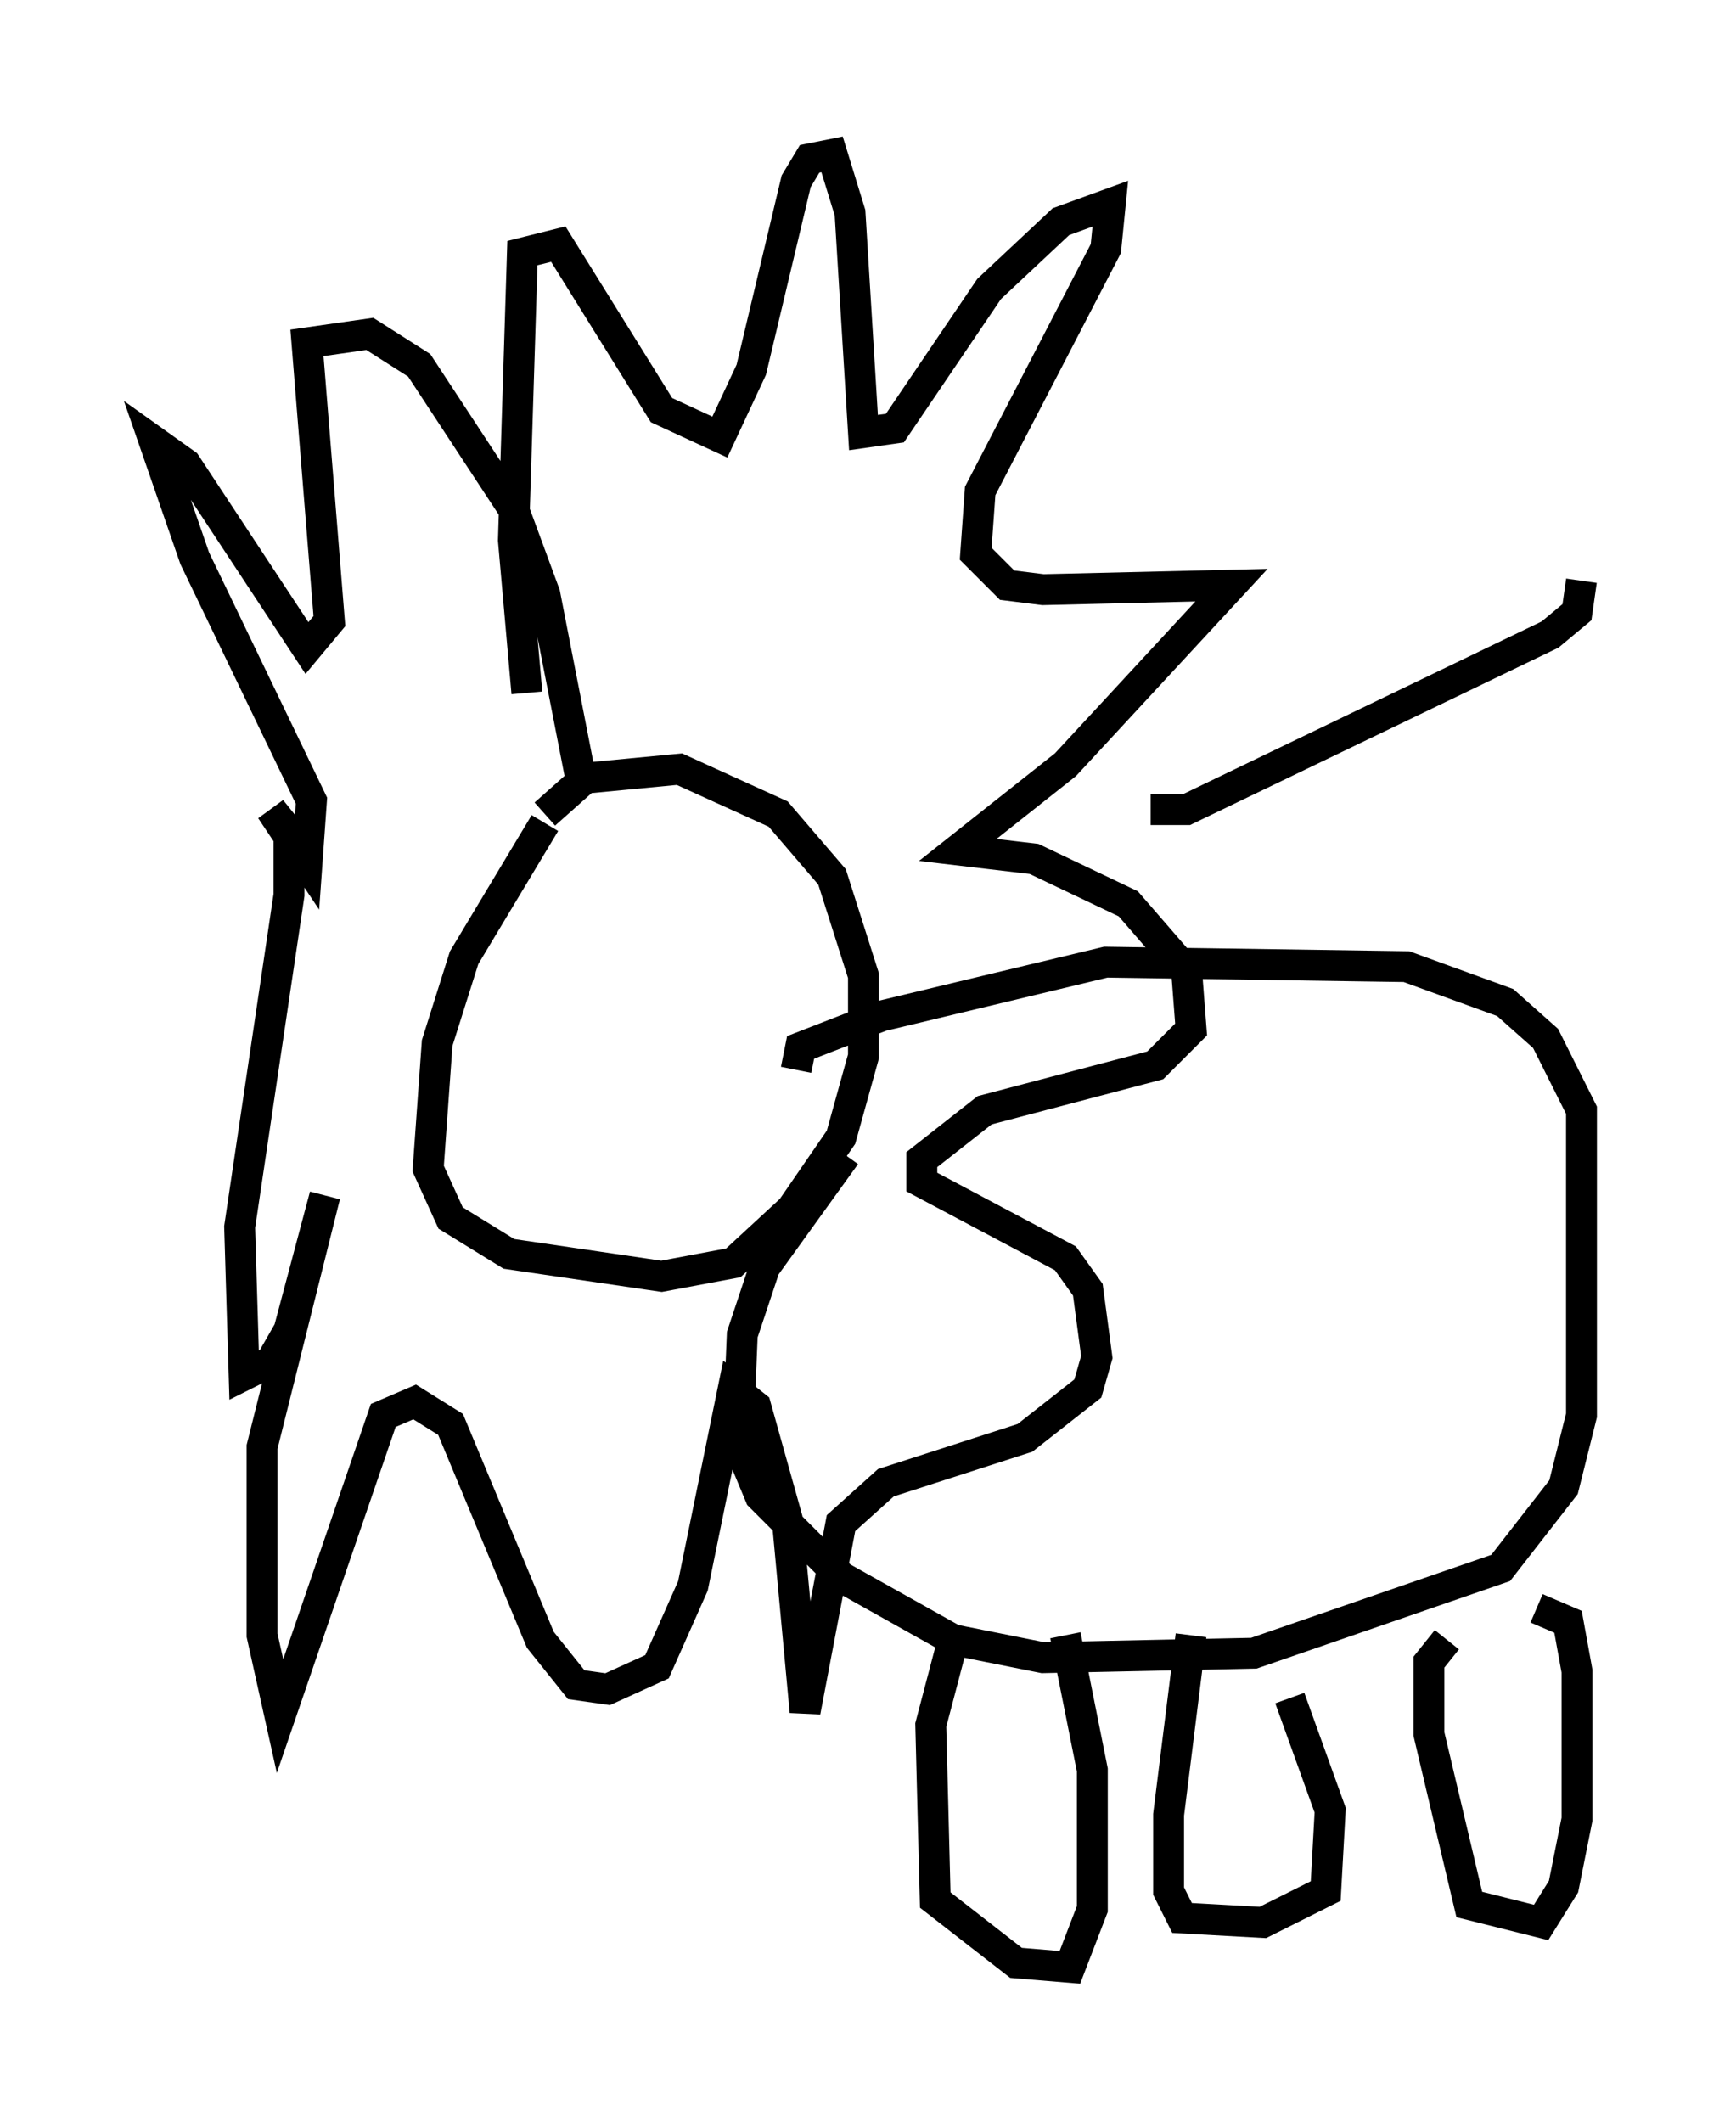 <?xml version="1.0" encoding="utf-8" ?>
<svg baseProfile="full" height="68.681" version="1.1" width="56.19" xmlns="http://www.w3.org/2000/svg" xmlns:ev="http://www.w3.org/2001/xml-events" xmlns:xlink="http://www.w3.org/1999/xlink"><defs /><rect fill="white" height="68.681" width="56.19" x="0" y="0" /><path d="M18.799, 25.916 m-1.162, 0.726 l-2.615, 4.358 -0.872, 2.76 l-0.291, 4.067 0.726, 1.598 l1.888, 1.162 4.939, 0.726 l2.324, -0.436 1.888, -1.743 l1.598, -2.324 0.726, -2.615 l0.0, -2.615 -1.017, -3.196 l-1.743, -2.034 -3.196, -1.453 l-3.05, 0.291 -1.307, 1.162 m-0.581, -3.922 l-0.436, -4.939 0.291, -9.296 l1.162, -0.291 3.341, 5.374 l1.888, 0.872 1.017, -2.179 l1.453, -6.101 0.436, -0.726 l0.726, -0.145 0.581, 1.888 l0.436, 7.117 1.017, -0.145 l3.05, -4.503 2.324, -2.179 l1.598, -0.581 -0.145, 1.453 l-4.067, 7.844 -0.145, 2.034 l1.017, 1.017 1.162, 0.145 l6.101, -0.145 -5.374, 5.81 l-3.486, 2.76 2.469, 0.291 l3.05, 1.453 1.888, 2.179 l0.145, 1.888 -1.162, 1.162 l-5.52, 1.453 -2.034, 1.598 l0.0, 0.726 4.648, 2.469 l0.726, 1.017 0.291, 2.179 l-0.291, 1.017 -2.034, 1.598 l-4.503, 1.453 -1.453, 1.307 l-1.162, 6.101 -0.581, -6.246 l-1.017, -3.631 -0.726, -0.581 l-1.307, 6.391 -1.162, 2.615 l-1.598, 0.726 -1.017, -0.145 l-1.162, -1.453 -2.905, -6.972 l-1.162, -0.726 -1.017, 0.436 l-3.341, 9.732 -0.581, -2.615 l0.0, -6.101 2.034, -8.134 l-1.162, 4.358 -0.581, 1.017 l-0.872, 0.436 -0.145, -4.793 l1.598, -10.749 0.0, -2.034 l-0.581, -0.726 1.162, 1.743 l0.145, -2.034 -3.777, -7.844 l-1.307, -3.777 1.017, 0.726 l3.922, 5.955 0.726, -0.872 l-0.726, -9.006 2.034, -0.291 l1.598, 1.017 3.05, 4.648 l1.017, 2.76 1.162, 5.955 m8.57, 12.201 l-2.615, 3.631 -0.726, 2.179 l-0.145, 3.486 0.726, 1.743 l2.615, 2.615 3.631, 2.034 l2.905, 0.581 6.827, -0.145 l7.989, -2.76 2.034, -2.615 l0.581, -2.324 0.0, -9.877 l-1.162, -2.324 -1.307, -1.162 l-3.196, -1.162 -9.732, -0.145 l-7.263, 1.743 -2.615, 1.017 l-0.145, 0.726 m12.782, 18.302 l-0.726, 5.81 0.0, 2.469 l0.436, 0.872 2.615, 0.145 l2.034, -1.017 0.145, -2.615 l-1.307, -3.631 m5.084, -1.888 l-0.581, 0.726 0.0, 2.324 l1.307, 5.52 2.324, 0.581 l0.726, -1.162 0.436, -2.179 l0.0, -4.793 -0.291, -1.598 l-1.017, -0.436 m-18.883, 1.017 l-0.726, 2.76 0.145, 5.665 l2.615, 2.034 1.743, 0.145 l0.726, -1.888 0.0, -4.503 l-0.872, -4.358 m2.76, -26.726 l1.162, 0.0 11.765, -5.665 l0.872, -0.726 0.145, -1.017 " fill="none" stroke="black" stroke-width="1" /></svg>